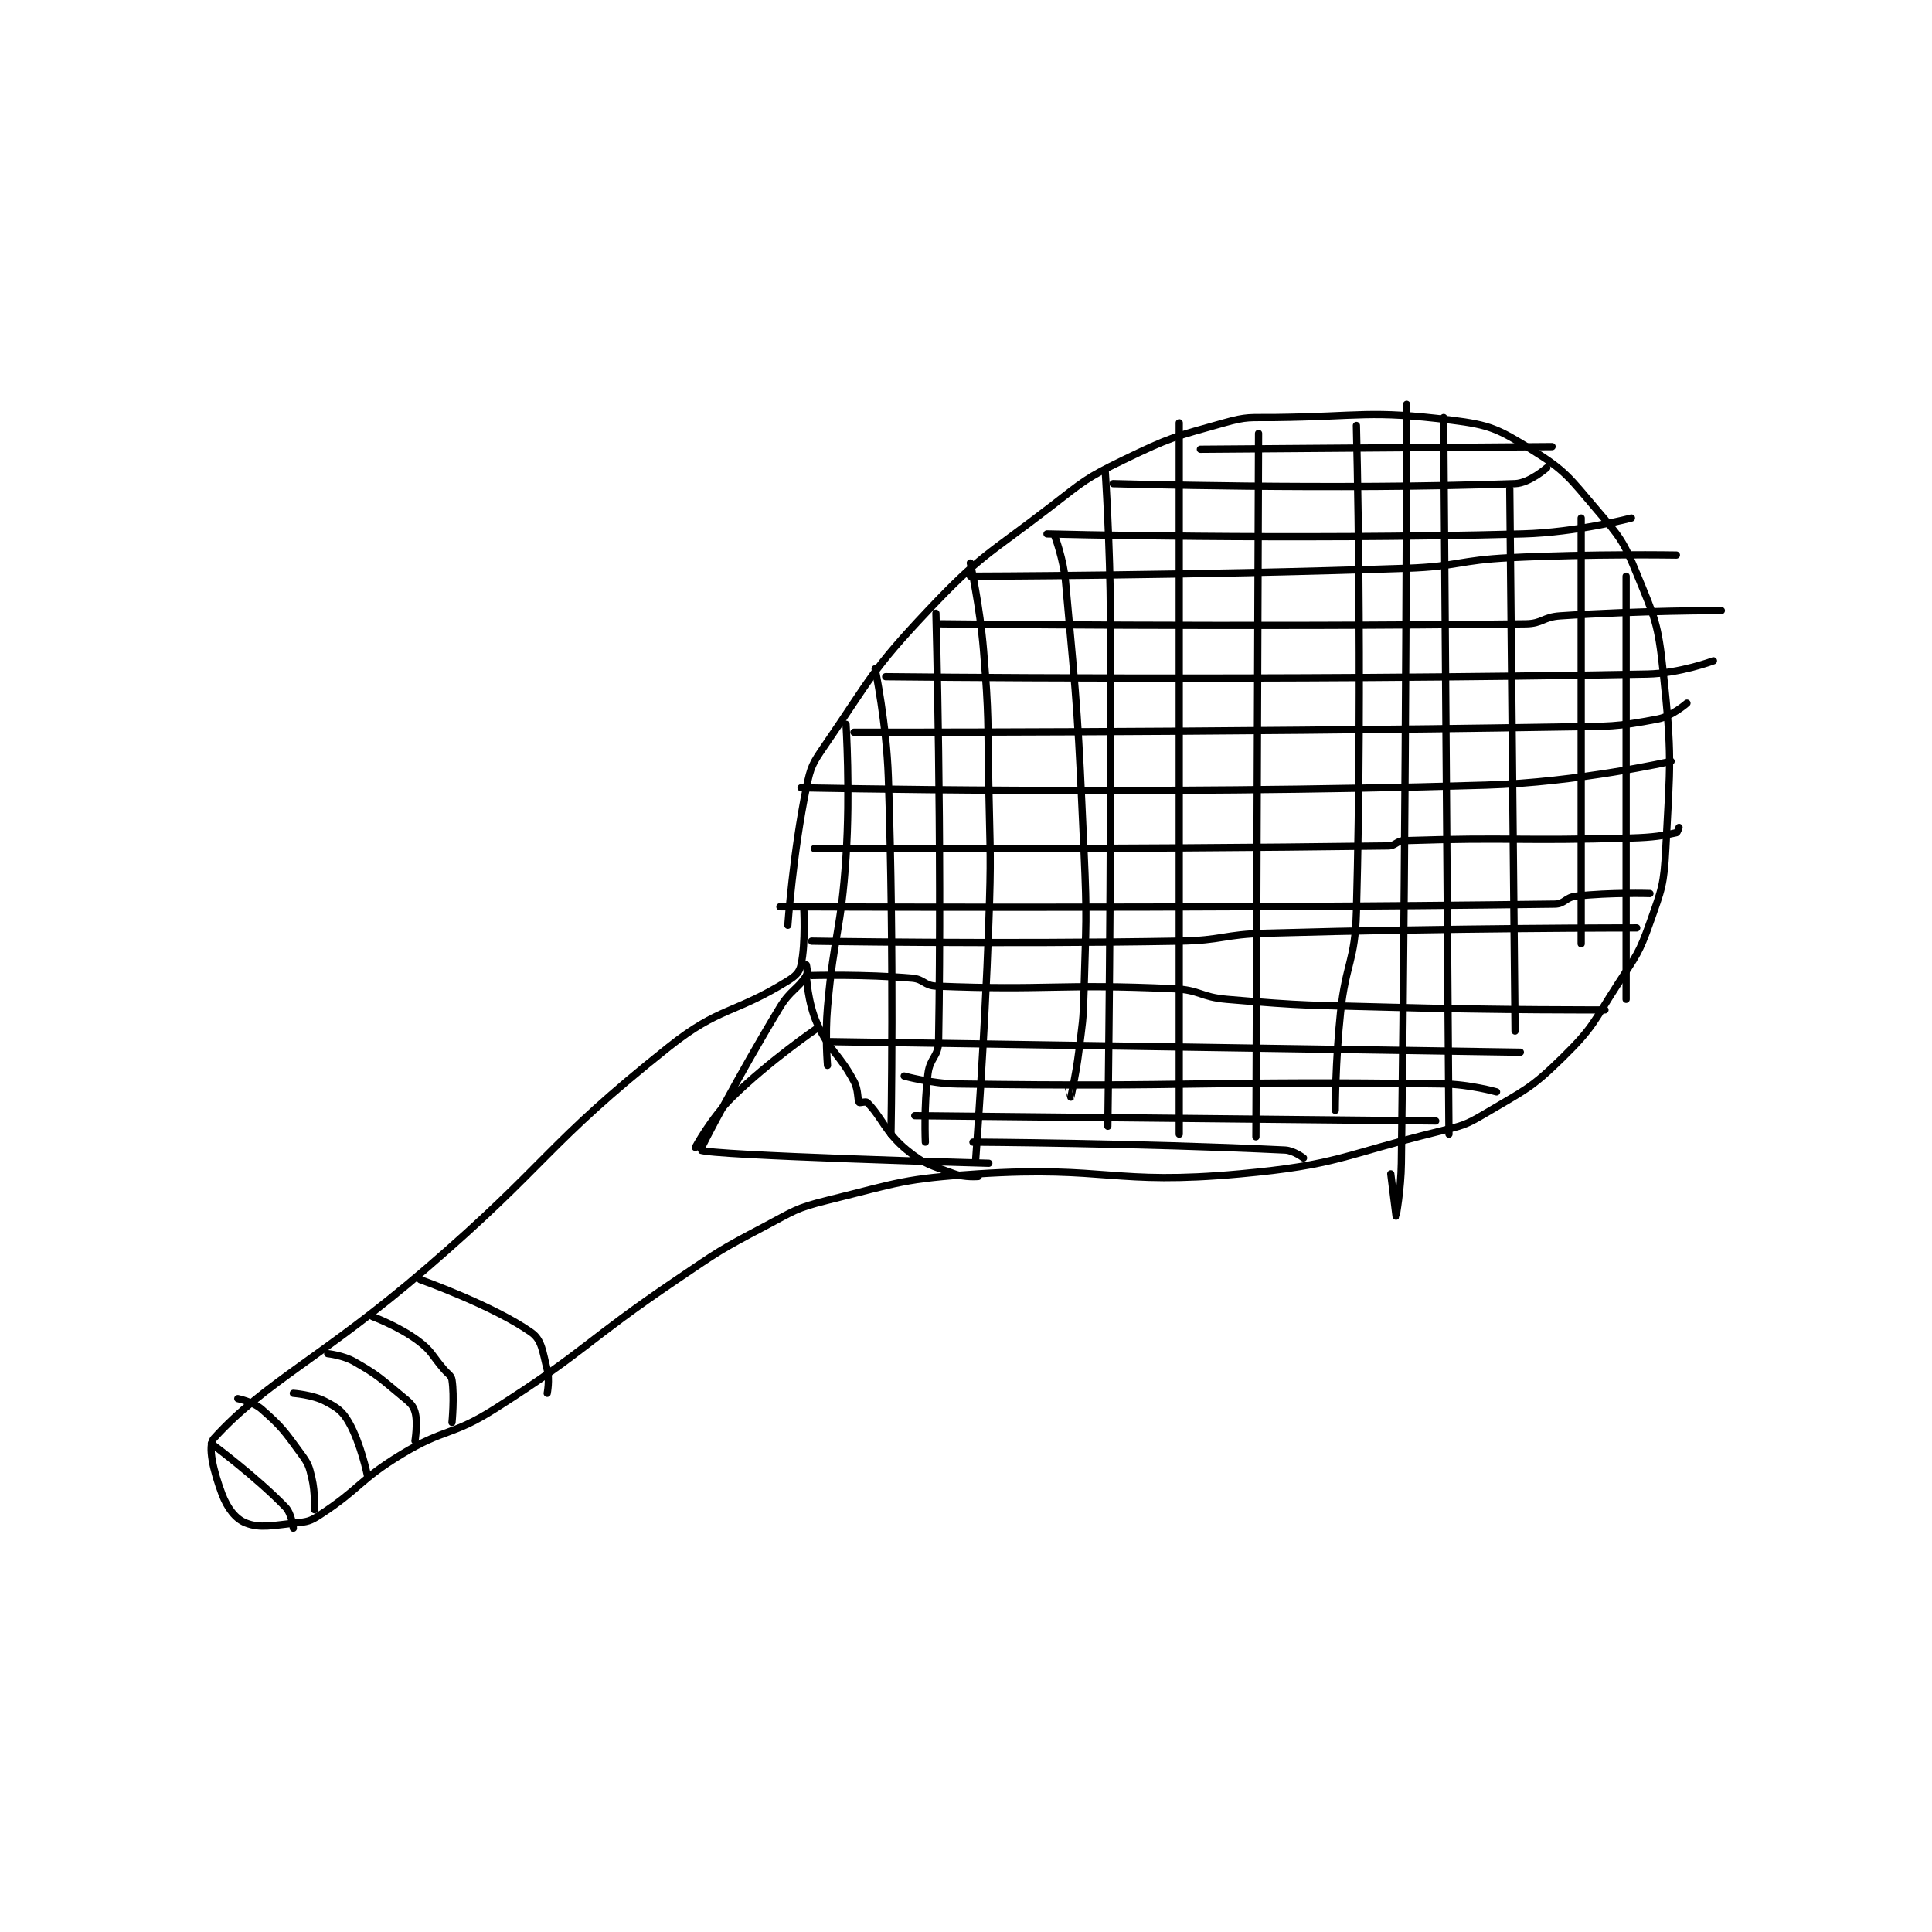 <?xml version="1.0" encoding="utf-8"?>
<!DOCTYPE svg PUBLIC "-//W3C//DTD SVG 1.1//EN" "http://www.w3.org/Graphics/SVG/1.1/DTD/svg11.dtd">
<svg viewBox="0 0 800 800" preserveAspectRatio="xMinYMin meet" xmlns="http://www.w3.org/2000/svg" version="1.1">
<g fill="none" stroke="black" stroke-linecap="round" stroke-linejoin="round" stroke-width="2.741">
<g transform="translate(87.52,167.419) scale(1.095) translate(-20,-43.417)">
<path id="0" d="M238 240.417 C238 240.417 239.924 213.072 245 188.417 C246.657 180.37 247.284 179.285 252 172.417 C269.628 146.742 269.578 144.099 291 121.417 C311.108 100.126 313.344 100.638 337 82.417 C350.024 72.385 350.483 71.455 365 64.417 C382.704 55.833 384.157 55.706 403 50.417 C411.791 47.949 412.558 48.526 422 48.417 C455.25 48.03 457.772 45.553 489 49.417 C503.59 51.222 506.68 52.8 519 60.417 C532.13 68.533 533.461 71.033 544 83.417 C552.751 93.699 553.936 95.061 559 107.417 C565.903 124.261 567.071 126.174 569 144.417 C572.402 176.583 571.712 178.879 570 211.417 C569.276 225.179 568.557 226.506 564 239.417 C559.879 251.092 558.924 251.717 552 262.417 C542.641 276.881 542.807 278.846 531 290.417 C518.915 302.26 516.824 302.585 502 311.417 C494.083 316.133 493.178 316.147 484 318.417 C447.275 327.499 446.085 331.007 409 334.417 C360.989 338.831 358.559 331.304 310 334.417 C281.728 336.229 280.348 337.664 253 344.417 C240.828 347.422 240.329 348.454 229 354.417 C212.149 363.286 211.919 363.648 196 374.417 C161.053 398.057 162.194 401.082 127 423.417 C110.901 433.634 108.281 430.549 92 440.417 C75.849 450.205 76.359 453.434 61 463.417 C57.34 465.796 56.374 465.948 52 466.417 C43.084 467.372 38.488 468.573 33 466.417 C29.152 464.905 26.034 460.842 24 455.417 C20.869 447.067 18.414 437.271 21 434.417 C40.302 413.11 62.278 403.735 101 370.417 C148.095 329.893 145.672 324.072 193 286.417 C212.336 271.033 217.595 274.068 238 261.417 C240.941 259.593 242.416 258.144 243 255.417 C244.836 246.848 244 233.417 244 233.417 "/>
<path id="1" d="M20 436.417 C20 436.417 36.761 448.815 48 460.417 C50.398 462.892 51 468.417 51 468.417 "/>
<path id="2" d="M30 419.417 C30 419.417 35.775 420.594 39 423.417 C46.709 430.162 47.643 431.718 54 440.417 C56.711 444.126 56.94 444.966 58 449.417 C59.303 454.89 59 461.417 59 461.417 "/>
<path id="3" d="M51 417.417 C51 417.417 58.264 417.936 63 420.417 C67.603 422.828 69.515 424.067 72 428.417 C76.538 436.359 79 448.417 79 448.417 "/>
<path id="4" d="M64 402.417 C64 402.417 69.825 403.031 74 405.417 C83.062 410.595 83.724 411.58 92 418.417 C94.867 420.785 96.21 421.729 97 424.417 C98.164 428.373 97 435.417 97 435.417 "/>
<path id="5" d="M81 388.417 C81 388.417 90.805 392.087 98 397.417 C103.517 401.503 103.155 402.826 108 408.417 C109.626 410.293 110.736 410.654 111 412.417 C111.951 418.754 111 428.417 111 428.417 "/>
<path id="6" d="M99 374.417 C99 374.417 126.669 384.265 141 394.417 C145.061 397.293 145.25 401.707 147 408.417 C148.012 412.296 147 417.417 147 417.417 "/>
<path id="7" d="M245 255.417 C245 255.417 245.703 258.293 245 259.417 C241.794 264.546 238.933 264.928 235 271.417 C219.282 297.351 204.745 325.226 205 325.417 C207.786 327.497 314 330.417 314 330.417 "/>
<path id="8" d="M245 259.417 C245 259.417 245.514 269.67 249 277.417 C253.982 288.489 257.192 288.527 263 299.417 C264.787 302.767 264.198 306.133 265 307.417 C265.163 307.677 267.496 306.912 268 307.417 C273.548 312.965 274.827 318.73 283 325.417 C289.973 331.122 292.189 331.154 301 334.417 C304.87 335.85 310 335.417 310 335.417 "/>
<path id="9" d="M249 279.417 C249 279.417 231.209 291.516 217 305.417 C208.938 313.303 203 324.417 203 324.417 "/>
<path id="10" d="M247 259.417 C247 259.417 266.905 258.877 285 260.417 C289.397 260.791 289.662 263.241 294 263.417 C336.821 265.147 339.844 262.41 384 264.417 C393.897 264.866 394.014 267.564 404 268.417 C434.561 271.026 435.002 270.55 466 271.417 C506.456 272.548 547 272.417 547 272.417 "/>
<path id="11" d="M247 246.417 C247 246.417 316.806 247.624 386 246.417 C402.453 246.13 402.519 243.893 419 243.417 C488.767 241.4 559 241.417 559 241.417 "/>
<path id="12" d="M235 233.417 C235 233.417 390.528 234.244 528 232.417 C531.772 232.367 532.094 229.851 536 229.417 C549.175 227.953 564 228.417 564 228.417 "/>
<path id="13" d="M248 211.417 C248 211.417 361.856 211.804 465 210.417 C467.865 210.378 468.113 208.511 471 208.417 C511.945 207.082 514.26 208.661 557 207.417 C565.475 207.17 569.016 206.524 574 205.417 C574.413 205.325 575 203.417 575 203.417 "/>
<path id="14" d="M243 188.417 C243 188.417 373.596 191.32 502 187.417 C536.835 186.358 572 178.417 572 178.417 "/>
<path id="15" d="M263 167.417 C263 167.417 397.403 167.614 531 165.417 C548.968 165.121 550.833 165.512 567 162.417 C572.37 161.388 578 156.417 578 156.417 "/>
<path id="16" d="M275 146.417 C275 146.417 421.729 148.125 563 145.417 C575.309 145.181 588 140.417 588 140.417 "/>
<path id="17" d="M296 126.417 C296 126.417 409.329 127.797 517 126.417 C523.352 126.335 523.551 123.852 530 123.417 C559.86 121.399 591 121.417 591 121.417 "/>
<path id="18" d="M307 108.417 C307 108.417 389.836 108.236 472 105.417 C491.477 104.748 491.522 102.371 511 101.417 C542.332 99.881 574 100.417 574 100.417 "/>
<path id="19" d="M336 92.417 C336 92.417 427.012 94.833 516 92.417 C536.35 91.864 557 86.417 557 86.417 "/>
<path id="20" d="M361 73.417 C361 73.417 444.903 75.908 513 73.417 C518.474 73.216 525 67.417 525 67.417 "/>
<path id="21" d="M394 60.417 L527 59.417 "/>
<path id="22" d="M254 284.417 L515 288.417 "/>
<path id="23" d="M282 297.417 C282 297.417 292.091 300.271 302 300.417 C392.965 301.754 395.035 299.079 486 300.417 C495.909 300.562 506 303.417 506 303.417 "/>
<path id="24" d="M286 312.417 L483 314.417 "/>
<path id="25" d="M308 322.417 C308 322.417 371.182 322.785 426 325.417 C429.315 325.576 433 328.417 433 328.417 "/>
<path id="26" d="M260 164.417 C260 164.417 261.616 189.708 260 214.417 C258.142 242.81 255.514 243.044 253 271.417 C252.04 282.25 253 293.417 253 293.417 "/>
<path id="27" d="M294 122.417 C294 122.417 296.323 207.706 295 284.417 C294.901 290.132 291.778 290.503 291 296.417 C289.377 308.753 290 322.417 290 322.417 "/>
<path id="28" d="M307 103.417 C307 103.417 310.642 119.927 312 136.417 C314.12 162.161 313.495 162.426 314 188.417 C314.495 213.888 314.902 213.988 314 239.417 C312.406 284.379 309 329.417 309 329.417 "/>
<path id="29" d="M271 143.417 C271 143.417 275.304 163.988 276 184.417 C278.284 251.419 277 319.417 277 319.417 "/>
<path id="30" d="M339 93.417 C339 93.417 342.214 101.918 343 110.417 C347.642 160.637 347.7 161.482 350 212.417 C351.192 238.801 350.694 239.035 350 265.417 C349.698 276.892 349.425 277.015 348 288.417 C346.935 296.938 345.005 305.401 345 305.417 C344.999 305.42 344 301.417 344 301.417 "/>
<path id="31" d="M358 68.417 C358 68.417 359.887 96.436 360 124.417 C360.387 220.333 359 316.417 359 316.417 "/>
<path id="32" d="M386 50.417 L386 319.417 "/>
<path id="33" d="M416 54.417 L415 320.417 "/>
<path id="34" d="M453 51.417 C453 51.417 455.454 144.605 453 235.417 C452.491 254.251 449.027 254.414 447 273.417 C445.048 291.717 445 310.417 445 310.417 "/>
<path id="35" d="M472 43.417 C472 43.417 471.861 187.543 470 330.417 C469.87 340.385 468.001 350.416 468 350.417 C468 350.417 466 334.417 466 334.417 "/>
<path id="36" d="M486 48.417 L488 319.417 "/>
<path id="37" d="M511 75.417 L513 280.417 "/>
<path id="38" d="M538 86.417 L538 247.417 "/>
<path id="39" d="M555 108.417 L555 268.417 "/>
</g>
</g>
</svg>
